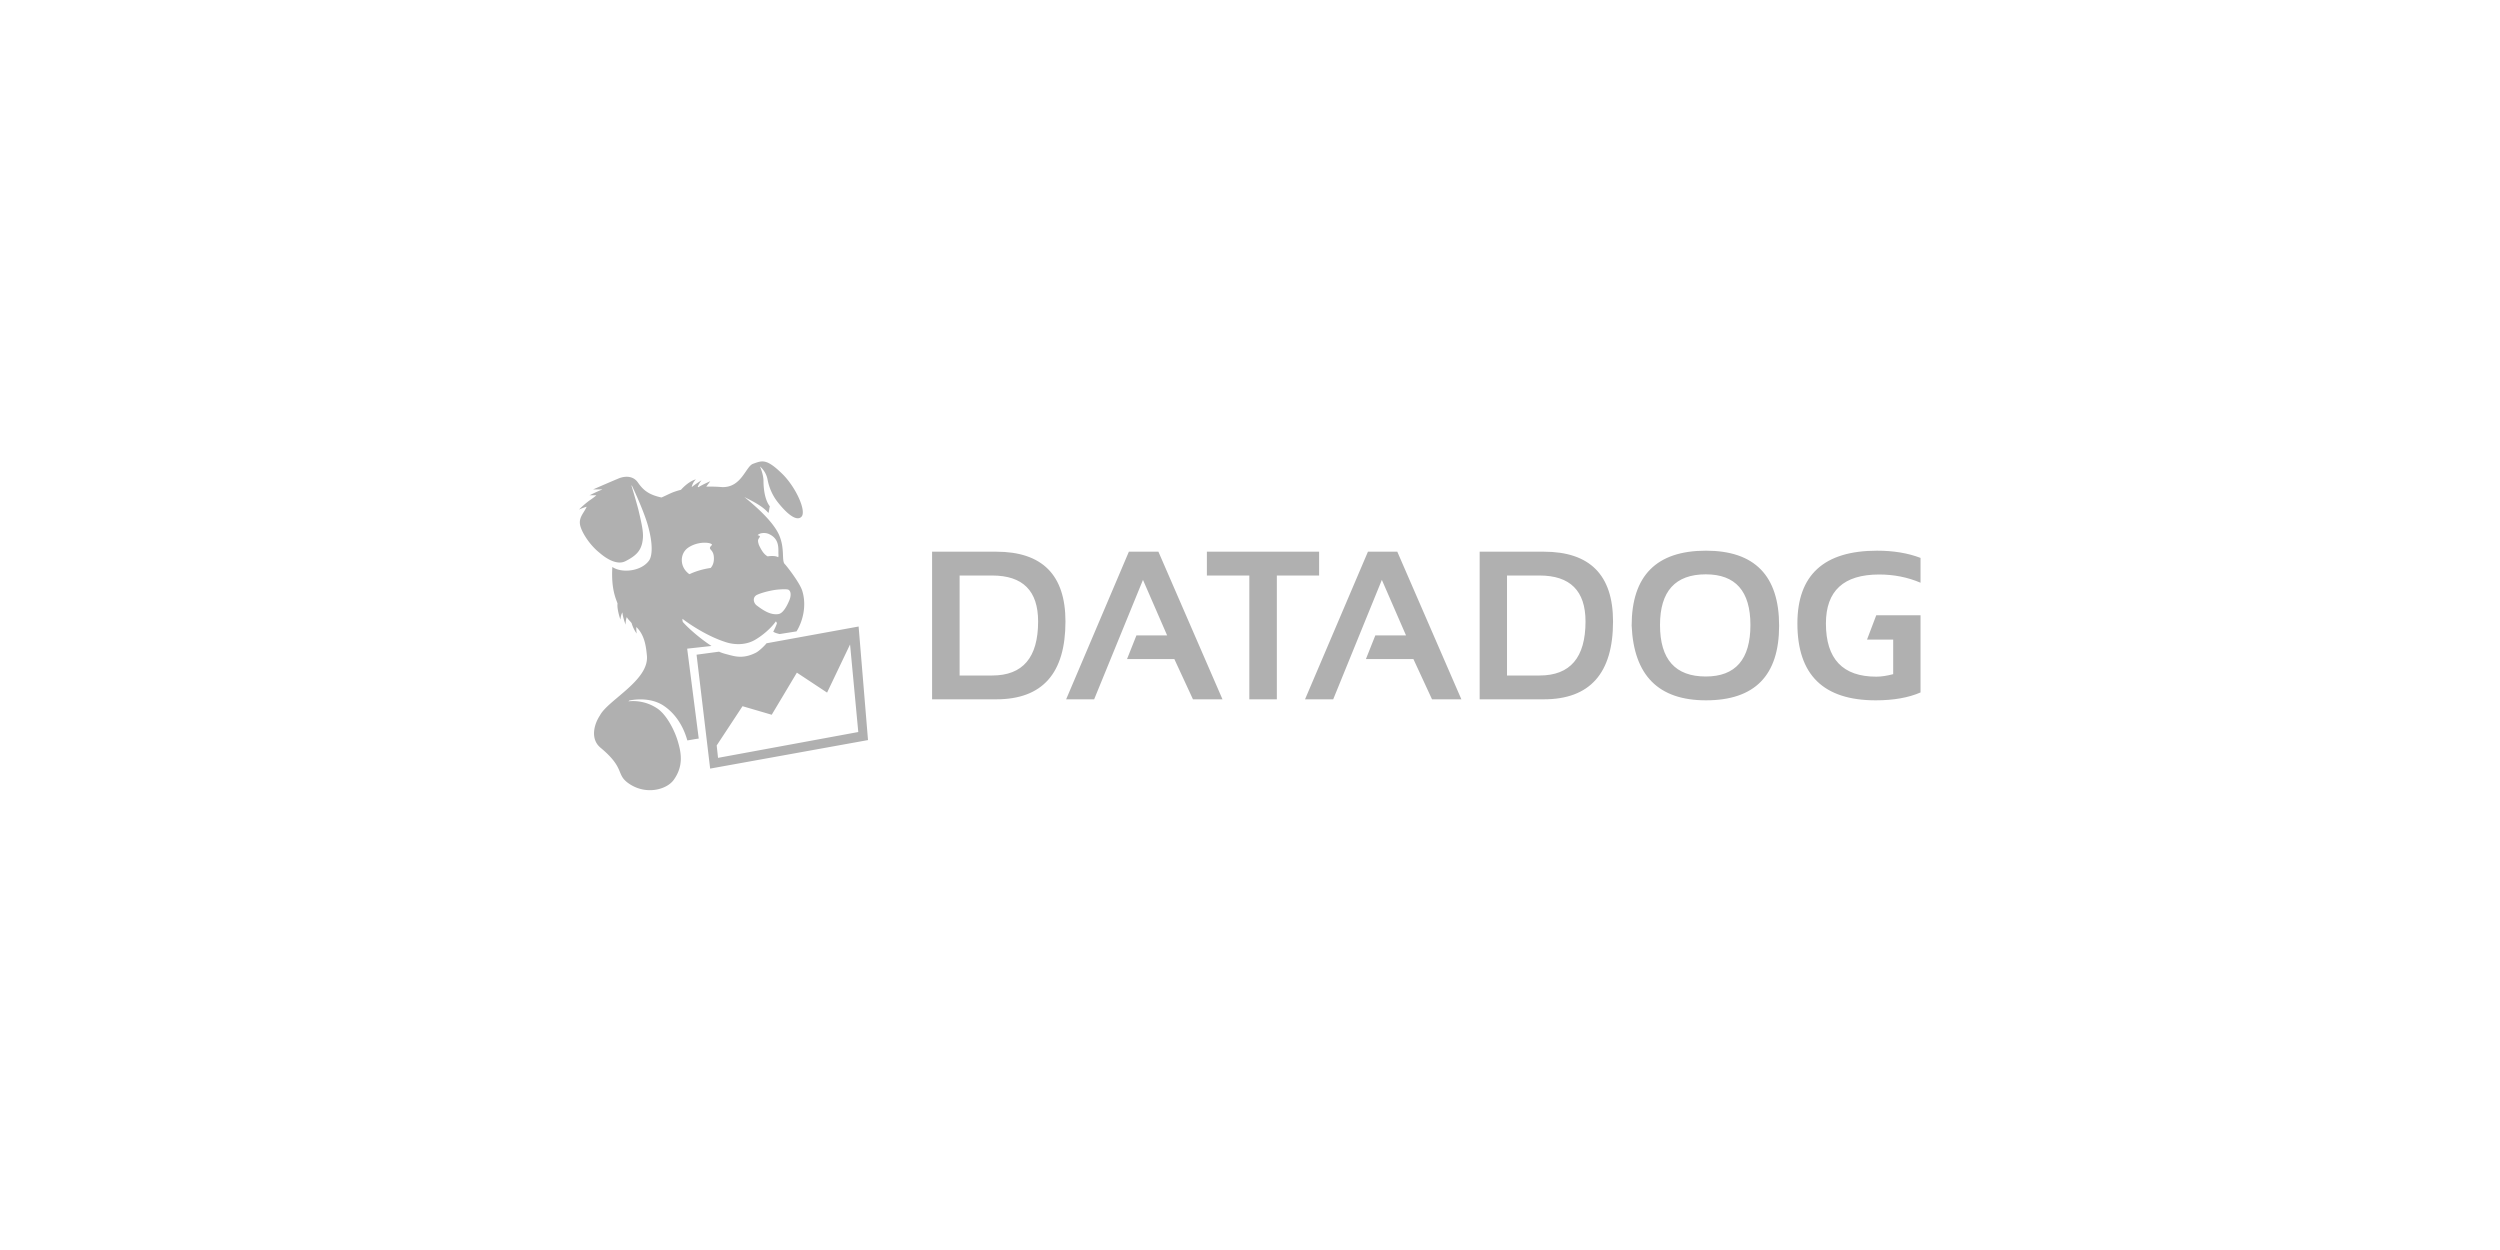 <svg width="400" height="200" xmlns="http://www.w3.org/2000/svg">
  <g fill="#B0B0B0" fill-rule="evenodd">
    <path d="M137.379 100.242l-14.736 2.684c-.376.483-1.262 1.288-1.691 1.503-1.852.94-3.114.67-4.214.376-.698-.188-1.1-.269-1.691-.537l-3.597.483 2.174 18.225 25.258-4.563-1.503-18.171zm-22.493 21.016l-.215-1.986 4.134-6.28 4.67 1.368 4.026-6.737 4.832 3.194 3.677-7.703 1.315 14.01-22.44 4.134zm-1.047-17.903c-1.825-1.18-3.704-2.845-4.536-3.784-.134-.108-.108-.564-.108-.564.752.59 3.839 2.791 7.087 3.785 1.154.348 2.925.483 4.455-.376 1.181-.671 2.577-1.825 3.41-3.007l.16.269c0 .188-.403 1.047-.59 1.396.349.214.617.268 1.02.375l2.71-.429c.967-1.557 1.665-4.08.913-6.496-.43-1.369-2.63-4.133-2.791-4.267-.564-.537.08-2.577-.993-4.832-1.155-2.362-4.188-4.831-5.503-5.932.376.269 2.765 1.235 3.865 2.577.108-.134.161-.859.242-1.047-.967-1.235-1.02-3.462-1.02-4.053 0-1.1-.564-2.335-.564-2.335s.966.751 1.208 2.067c.295 1.53.913 2.764 1.745 3.784 1.556 1.933 2.952 2.926 3.677 2.201.859-.859-.859-4.697-3.033-6.844-2.55-2.497-3.221-2.174-4.697-1.638-1.181.403-1.826 3.812-4.94 3.731a25.586 25.586 0 00-2.55-.08c.35-.483.645-.86.645-.86s-1.047.43-1.933.967l-.08-.107c.295-.644.617-1.02.617-1.02s-.832.51-1.583 1.1a2.384 2.384 0 01.67-1.234s-1.046.188-2.388 1.664c-1.53.402-1.88.698-3.114 1.234-1.986-.429-2.899-1.127-3.784-2.415-.671-.967-1.88-1.128-3.114-.618a278.663 278.663 0 00-4.053 1.745s.751-.027 1.503 0a22.27 22.27 0 00-2.067.94s.483-.027 1.1 0c-.429.348-.643.51-1.046.778-.966.698-1.745 1.503-1.745 1.503s.644-.295 1.235-.456c-.403.94-1.235 1.637-1.074 2.791.134 1.047 1.423 3.221 3.114 4.563.134.108 2.416 2.228 4.133 1.37 1.718-.86 2.39-1.638 2.685-2.82.322-1.368.134-2.388-.564-5.34-.242-.967-.832-2.98-1.127-3.92l.053-.053c.564 1.18 1.987 4.321 2.577 6.415.913 3.275.617 4.939.215 5.556-1.262 1.825-4.456 2.094-5.905 1.074-.215 3.516.563 5.073.832 5.851-.134.886.456 2.577.456 2.577s.054-.751.322-1.154c.08.886.51 1.96.51 1.96s-.027-.645.188-1.209c.295.484.51.591.778.967.269.966.806 1.664.806 1.664s-.08-.51-.054-1.047c1.342 1.288 1.557 3.167 1.691 4.59.376 3.946-6.227 7.086-7.516 9.556-.966 1.449-1.556 3.784.08 5.153 3.973 3.302 2.443 4.214 4.43 5.664 2.738 1.986 6.146 1.1 7.3-.51 1.611-2.255 1.208-4.375.591-6.362-.483-1.557-1.745-4.133-3.328-5.126a6.939 6.939 0 00-4.51-1.074l.135-.134c1.905-.376 3.918-.161 5.368.751 1.637 1.047 3.14 2.872 3.919 5.637.886-.134 1.02-.188 1.825-.295l-1.852-14.387 3.892-.43zm9.207-17.903c1.69.778 1.476 2.281 1.503 3.167.027.242 0 .43-.027.537-.242-.134-.59-.215-1.181-.188-.161 0-.35.027-.51.054-.618-.322-.993-.993-1.342-1.691-.027-.054-.054-.134-.08-.188 0-.027-.028-.054-.028-.08v-.027c-.187-.59-.053-.725.027-.886.08-.161.376-.35-.053-.483-.027 0-.081-.027-.135-.027.296-.376 1.181-.483 1.826-.188zm-2.094 9.824c.322-.242 1.825-.725 3.22-.913.726-.08 1.772-.134 1.987 0 .43.242.43.993.134 1.691-.43 1.02-1.046 2.12-1.771 2.201-1.154.161-2.228-.456-3.463-1.395-.43-.323-.698-1.128-.107-1.584zm-10.844-7.65c1.825-1.235 4.16-.751 3.758-.376-.752.725.241.51.349 1.826.08.966-.242 1.503-.51 1.798-.564.08-1.262.215-2.094.483a9.915 9.915 0 00-1.288.51 1.262 1.262 0 01-.322-.242c-1.262-1.127-1.208-3.086.107-3.999z" fill-rule="nonzero"/>
    <path d="M159.389 111.89h-10.254V88.27h10.254c7.381 0 11.085 3.731 11.085 11.166 0 8.294-3.677 12.455-11.085 12.455zm-5.852-3.81h5.208c4.912 0 7.354-2.873 7.354-8.644 0-4.912-2.442-7.354-7.354-7.354h-5.208v15.997zM175.064 111.89h-4.482l10.038-23.62h4.725l10.253 23.62h-4.724l-2.98-6.441h-7.569l1.503-3.785h4.912l-3.865-8.884zM193.102 88.27h17.957v3.812h-6.764v19.809h-4.402V92.08h-6.791zM213.313 111.89h-4.509l10.066-23.62h4.697l10.253 23.62h-4.697l-2.98-6.441h-7.596l1.504-3.785h4.912l-3.866-8.884zM247 111.89h-10.254V88.27h10.253c7.382 0 11.086 3.731 11.086 11.166 0 8.294-3.704 12.455-11.086 12.455zm-5.879-3.81h5.207c4.912 0 7.355-2.873 7.355-8.644 0-4.912-2.47-7.354-7.355-7.354h-5.207v15.997zM261.064 100.107c0-7.998 3.973-11.998 11.891-11.998 7.784 0 11.703 4 11.703 11.998 0 7.972-3.892 11.945-11.703 11.945-7.596 0-11.542-3.973-11.89-11.945zm11.864 8.133c4.751 0 7.14-2.738 7.14-8.24 0-5.422-2.389-8.106-7.14-8.106-4.885 0-7.327 2.71-7.327 8.106 0 5.502 2.442 8.24 7.327 8.24zM302.91 102.335v5.53c-1.02.268-1.906.402-2.71.402-5.37 0-8.053-2.845-8.053-8.509 0-5.234 2.845-7.837 8.508-7.837 2.362 0 4.563.43 6.63 1.315v-3.973c-2.04-.778-4.348-1.154-6.952-1.154-8.482 0-12.75 3.865-12.75 11.65 0 8.213 4.161 12.293 12.536 12.293 2.872 0 5.26-.43 7.166-1.262V98.443H300.2l-1.476 3.892h4.187z"/>
  </g>
</svg>